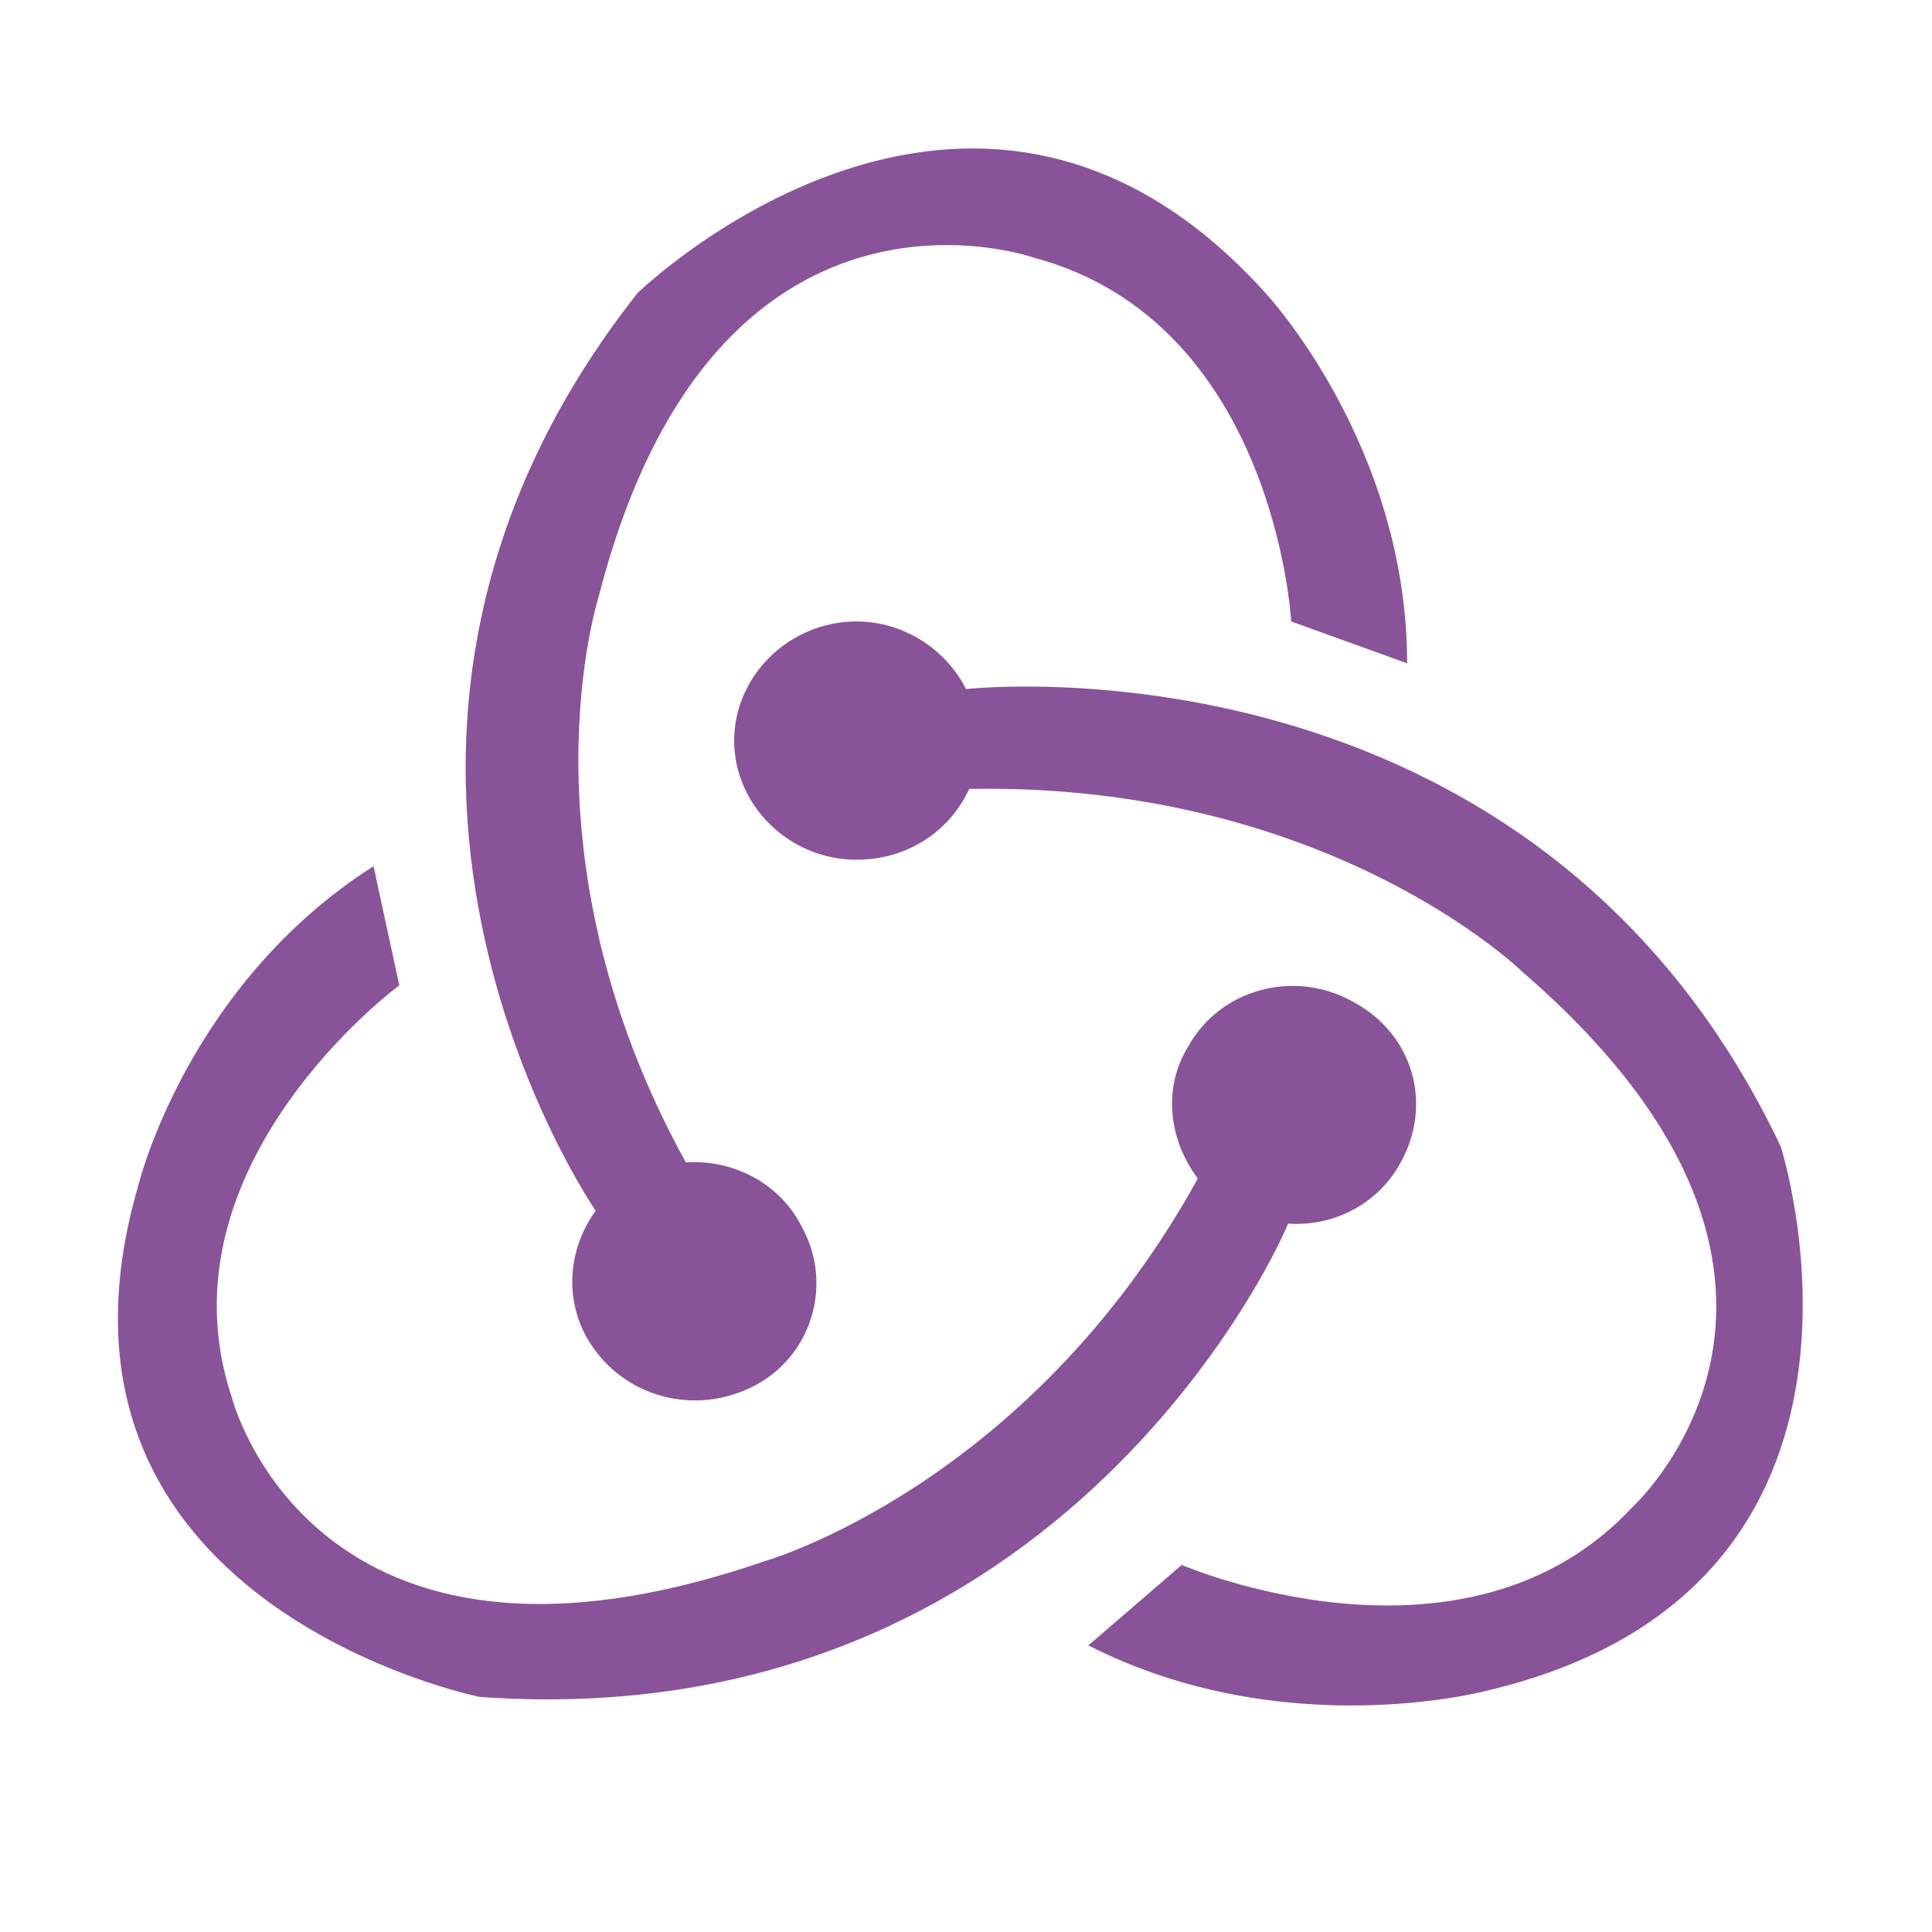 <?xml version="1.0" encoding="utf-8"?>
<!-- Generator: Adobe Illustrator 21.1.0, SVG Export Plug-In . SVG Version: 6.00 Build 0)  -->
<svg version="1.1" id="Camada_1" xmlns="http://www.w3.org/2000/svg" xmlns:xlink="http://www.w3.org/1999/xlink" x="0px" y="0px"
	 viewBox="0 0 60 60" style="enable-background:new 0 0 60 60;" xml:space="preserve">
<style type="text/css">
	.st0{fill:#895399;}
</style>
<g>
	<path class="st0" d="M55.3,35.6C47.6,19.4,30,21.4,30,21.4c-0.6-1.2-1.9-2.1-3.4-2.1c-2.1,0-3.8,1.7-3.8,3.7c0,2,1.7,3.7,3.8,3.7
		c1.6,0,2.9-0.9,3.5-2.2l0,0c11.2-0.2,17.2,5.7,17.2,5.7c11.1,9.6,3.4,16.6,3.4,16.6c-5.2,5.6-14,1.8-14,1.8l-2.9,2.5
		c6.1,3.1,12.4,1.4,12.4,1.4C59.7,49.3,55.3,35.6,55.3,35.6z"/>
	<path class="st0" d="M14.9,52.7c18.3,1.3,25.1-14.6,25.1-14.7c1.4,0.1,2.8-0.6,3.5-1.9c1-1.8,0.4-4-1.5-5c-1.8-1-4.1-0.4-5.1,1.4
		c-0.8,1.3-0.6,2.9,0.3,4.1l0,0c-5.3,9.6-13.5,11.9-13.5,11.9C9.7,53.3,7.2,43.4,7.2,43.4c-2.4-7.2,5.2-12.8,5.2-12.8l-0.8-3.7
		c-5.8,3.7-7.3,9.9-7.3,9.9C0.5,49.8,14.9,52.7,14.9,52.7z"/>
	<path class="st0" d="M19.8,9.1c-11.2,14.2-1.3,28.5-1.3,28.5c-0.8,1.1-1,2.6-0.3,3.9c1,1.8,3.2,2.5,5.1,1.6c1.9-0.9,2.6-3.2,1.6-5
		c-0.7-1.4-2.2-2.1-3.6-2l0,0c-5.3-9.6-2.7-17.6-2.7-17.6C22.2,4.5,32.1,8,32.1,8c7.5,2,8,11.3,8,11.3l3.6,1.3
		c0-6.8-4.4-11.5-4.4-11.5C30.2-1,19.8,9.1,19.8,9.1z"/>
</g>
</svg>
